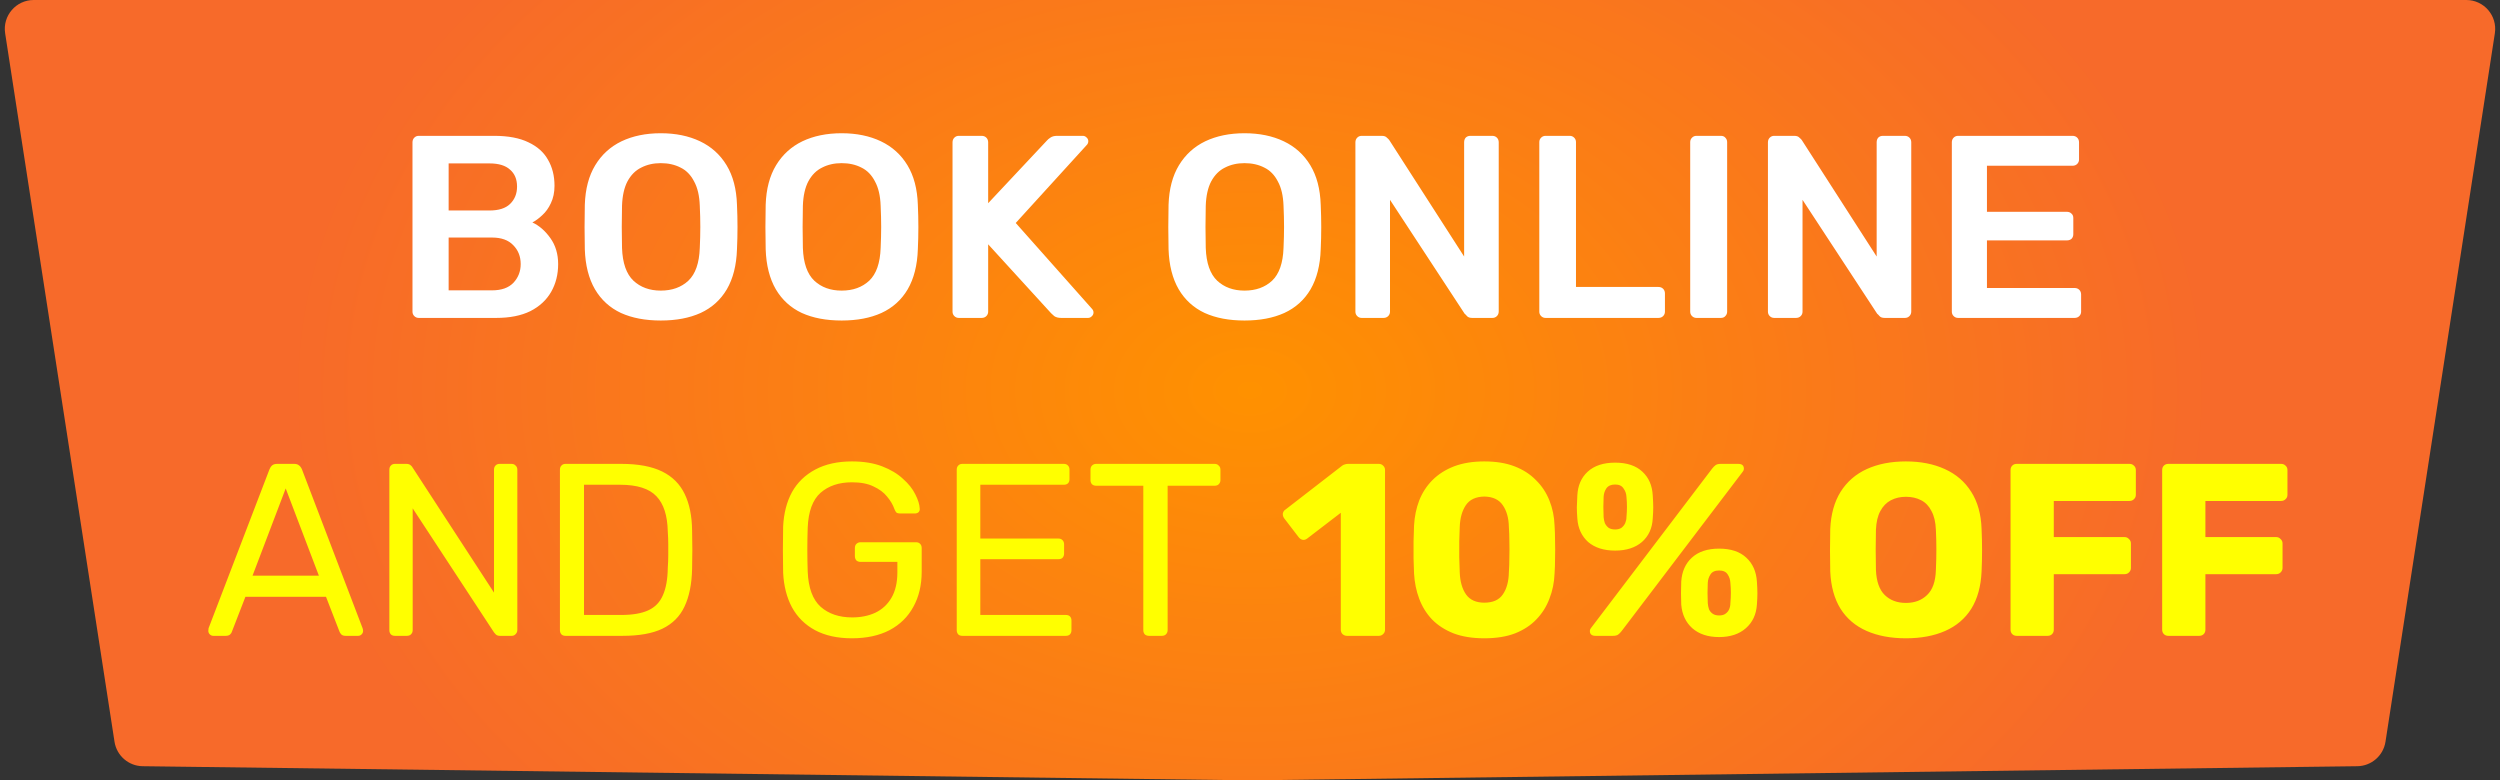 <svg width="173" height="54" viewBox="0 0 173 54" fill="none" xmlns="http://www.w3.org/2000/svg">
<rect x="0" y="0" width="173" height="54" fill="#333333" stroke="none"/>
<path d="M170.668 0H2.332C1.106 0 0.169 1.093 0.356 2.305L7.924 51.327C8.073 52.293 8.898 53.009 9.875 53.022L86.5 54L163.125 53.022C164.102 53.009 164.927 52.293 165.076 51.327L172.644 2.305C172.831 1.093 171.894 0 170.668 0Z" fill="url(#paint0_radial_1910_11)"/>
<path d="M28.976 22C28.856 22 28.754 21.958 28.67 21.874C28.586 21.79 28.544 21.688 28.544 21.568V9.85C28.544 9.718 28.586 9.61 28.67 9.526C28.754 9.442 28.856 9.4 28.976 9.4H34.196C35.168 9.4 35.96 9.55 36.572 9.85C37.184 10.138 37.634 10.54 37.922 11.056C38.222 11.572 38.372 12.172 38.372 12.856C38.372 13.312 38.288 13.714 38.12 14.062C37.964 14.398 37.766 14.674 37.526 14.89C37.298 15.106 37.07 15.274 36.842 15.394C37.31 15.61 37.724 15.97 38.084 16.474C38.444 16.978 38.624 17.578 38.624 18.274C38.624 18.994 38.462 19.636 38.138 20.2C37.814 20.764 37.334 21.208 36.698 21.532C36.062 21.844 35.276 22 34.34 22H28.976ZM31.046 20.092H34.052C34.7 20.092 35.192 19.918 35.528 19.57C35.864 19.21 36.032 18.778 36.032 18.274C36.032 17.746 35.858 17.308 35.51 16.96C35.174 16.612 34.688 16.438 34.052 16.438H31.046V20.092ZM31.046 14.566H33.872C34.508 14.566 34.982 14.416 35.294 14.116C35.618 13.804 35.78 13.402 35.78 12.91C35.78 12.406 35.618 12.016 35.294 11.74C34.982 11.452 34.508 11.308 33.872 11.308H31.046V14.566ZM45.725 22.18C44.657 22.18 43.739 22.006 42.971 21.658C42.203 21.298 41.603 20.752 41.172 20.02C40.739 19.276 40.505 18.352 40.469 17.248C40.458 16.732 40.452 16.222 40.452 15.718C40.452 15.214 40.458 14.698 40.469 14.17C40.505 13.078 40.745 12.166 41.19 11.434C41.633 10.702 42.239 10.15 43.008 9.778C43.788 9.406 44.694 9.22 45.725 9.22C46.758 9.22 47.663 9.406 48.444 9.778C49.224 10.15 49.836 10.702 50.279 11.434C50.724 12.166 50.964 13.078 50.999 14.17C51.023 14.698 51.035 15.214 51.035 15.718C51.035 16.222 51.023 16.732 50.999 17.248C50.964 18.352 50.73 19.276 50.297 20.02C49.865 20.752 49.26 21.298 48.48 21.658C47.712 22.006 46.794 22.18 45.725 22.18ZM45.725 20.11C46.505 20.11 47.142 19.882 47.633 19.426C48.126 18.958 48.389 18.202 48.425 17.158C48.45 16.63 48.462 16.144 48.462 15.7C48.462 15.244 48.45 14.758 48.425 14.242C48.401 13.546 48.27 12.982 48.029 12.55C47.801 12.106 47.489 11.788 47.093 11.596C46.697 11.392 46.242 11.29 45.725 11.29C45.221 11.29 44.772 11.392 44.376 11.596C43.98 11.788 43.661 12.106 43.422 12.55C43.194 12.982 43.068 13.546 43.044 14.242C43.032 14.758 43.026 15.244 43.026 15.7C43.026 16.144 43.032 16.63 43.044 17.158C43.08 18.202 43.343 18.958 43.836 19.426C44.328 19.882 44.958 20.11 45.725 20.11ZM58.241 22.18C57.173 22.18 56.255 22.006 55.487 21.658C54.719 21.298 54.119 20.752 53.687 20.02C53.255 19.276 53.021 18.352 52.985 17.248C52.973 16.732 52.967 16.222 52.967 15.718C52.967 15.214 52.973 14.698 52.985 14.17C53.021 13.078 53.261 12.166 53.705 11.434C54.149 10.702 54.755 10.15 55.523 9.778C56.303 9.406 57.209 9.22 58.241 9.22C59.273 9.22 60.179 9.406 60.959 9.778C61.739 10.15 62.351 10.702 62.795 11.434C63.239 12.166 63.479 13.078 63.515 14.17C63.539 14.698 63.551 15.214 63.551 15.718C63.551 16.222 63.539 16.732 63.515 17.248C63.479 18.352 63.245 19.276 62.813 20.02C62.381 20.752 61.775 21.298 60.995 21.658C60.227 22.006 59.309 22.18 58.241 22.18ZM58.241 20.11C59.021 20.11 59.657 19.882 60.149 19.426C60.641 18.958 60.905 18.202 60.941 17.158C60.965 16.63 60.977 16.144 60.977 15.7C60.977 15.244 60.965 14.758 60.941 14.242C60.917 13.546 60.785 12.982 60.545 12.55C60.317 12.106 60.005 11.788 59.609 11.596C59.213 11.392 58.757 11.29 58.241 11.29C57.737 11.29 57.287 11.392 56.891 11.596C56.495 11.788 56.177 12.106 55.937 12.55C55.709 12.982 55.583 13.546 55.559 14.242C55.547 14.758 55.541 15.244 55.541 15.7C55.541 16.144 55.547 16.63 55.559 17.158C55.595 18.202 55.859 18.958 56.351 19.426C56.843 19.882 57.473 20.11 58.241 20.11ZM66.347 22C66.227 22 66.125 21.958 66.041 21.874C65.957 21.79 65.915 21.688 65.915 21.568V9.85C65.915 9.718 65.957 9.61 66.041 9.526C66.125 9.442 66.227 9.4 66.347 9.4H67.931C68.063 9.4 68.171 9.442 68.255 9.526C68.339 9.61 68.381 9.718 68.381 9.85V14.062L72.449 9.724C72.497 9.664 72.575 9.598 72.683 9.526C72.803 9.442 72.959 9.4 73.151 9.4H74.933C75.029 9.4 75.113 9.436 75.185 9.508C75.269 9.58 75.311 9.67 75.311 9.778C75.311 9.862 75.287 9.934 75.239 9.994L70.289 15.43L75.581 21.388C75.641 21.46 75.671 21.538 75.671 21.622C75.671 21.73 75.629 21.82 75.545 21.892C75.473 21.964 75.389 22 75.293 22H73.439C73.235 22 73.073 21.958 72.953 21.874C72.845 21.778 72.773 21.712 72.737 21.676L68.381 16.906V21.568C68.381 21.688 68.339 21.79 68.255 21.874C68.171 21.958 68.063 22 67.931 22H66.347ZM86.12 22.18C85.052 22.18 84.134 22.006 83.366 21.658C82.598 21.298 81.998 20.752 81.566 20.02C81.134 19.276 80.9 18.352 80.864 17.248C80.852 16.732 80.846 16.222 80.846 15.718C80.846 15.214 80.852 14.698 80.864 14.17C80.9 13.078 81.14 12.166 81.584 11.434C82.028 10.702 82.634 10.15 83.402 9.778C84.182 9.406 85.088 9.22 86.12 9.22C87.152 9.22 88.058 9.406 88.838 9.778C89.618 10.15 90.23 10.702 90.674 11.434C91.118 12.166 91.358 13.078 91.394 14.17C91.418 14.698 91.43 15.214 91.43 15.718C91.43 16.222 91.418 16.732 91.394 17.248C91.358 18.352 91.124 19.276 90.692 20.02C90.26 20.752 89.654 21.298 88.874 21.658C88.106 22.006 87.188 22.18 86.12 22.18ZM86.12 20.11C86.9 20.11 87.536 19.882 88.028 19.426C88.52 18.958 88.784 18.202 88.82 17.158C88.844 16.63 88.856 16.144 88.856 15.7C88.856 15.244 88.844 14.758 88.82 14.242C88.796 13.546 88.664 12.982 88.424 12.55C88.196 12.106 87.884 11.788 87.488 11.596C87.092 11.392 86.636 11.29 86.12 11.29C85.616 11.29 85.166 11.392 84.77 11.596C84.374 11.788 84.056 12.106 83.816 12.55C83.588 12.982 83.462 13.546 83.438 14.242C83.426 14.758 83.42 15.244 83.42 15.7C83.42 16.144 83.426 16.63 83.438 17.158C83.474 18.202 83.738 18.958 84.23 19.426C84.722 19.882 85.352 20.11 86.12 20.11ZM94.226 22C94.106 22 94.004 21.958 93.92 21.874C93.836 21.79 93.794 21.688 93.794 21.568V9.85C93.794 9.718 93.836 9.61 93.92 9.526C94.004 9.442 94.106 9.4 94.226 9.4H95.612C95.78 9.4 95.9 9.442 95.972 9.526C96.056 9.598 96.11 9.652 96.134 9.688L101.318 17.752V9.85C101.318 9.718 101.354 9.61 101.426 9.526C101.51 9.442 101.618 9.4 101.75 9.4H103.262C103.394 9.4 103.502 9.442 103.586 9.526C103.67 9.61 103.712 9.718 103.712 9.85V21.55C103.712 21.682 103.67 21.79 103.586 21.874C103.502 21.958 103.4 22 103.28 22H101.876C101.708 22 101.588 21.958 101.516 21.874C101.444 21.79 101.39 21.736 101.354 21.712L96.188 13.828V21.568C96.188 21.688 96.146 21.79 96.062 21.874C95.978 21.958 95.87 22 95.738 22H94.226ZM106.952 22C106.832 22 106.73 21.958 106.646 21.874C106.562 21.79 106.52 21.688 106.52 21.568V9.832C106.52 9.712 106.562 9.61 106.646 9.526C106.73 9.442 106.832 9.4 106.952 9.4H108.626C108.746 9.4 108.848 9.442 108.932 9.526C109.016 9.61 109.058 9.712 109.058 9.832V19.858H114.764C114.896 19.858 115.004 19.9 115.088 19.984C115.172 20.068 115.214 20.176 115.214 20.308V21.568C115.214 21.688 115.172 21.79 115.088 21.874C115.004 21.958 114.896 22 114.764 22H106.952ZM117.394 22C117.274 22 117.172 21.958 117.088 21.874C117.004 21.79 116.962 21.688 116.962 21.568V9.832C116.962 9.712 117.004 9.61 117.088 9.526C117.172 9.442 117.274 9.4 117.394 9.4H119.086C119.218 9.4 119.32 9.442 119.392 9.526C119.476 9.61 119.518 9.712 119.518 9.832V21.568C119.518 21.688 119.476 21.79 119.392 21.874C119.32 21.958 119.218 22 119.086 22H117.394ZM122.773 22C122.653 22 122.551 21.958 122.467 21.874C122.383 21.79 122.341 21.688 122.341 21.568V9.85C122.341 9.718 122.383 9.61 122.467 9.526C122.551 9.442 122.653 9.4 122.773 9.4H124.159C124.327 9.4 124.447 9.442 124.519 9.526C124.603 9.598 124.657 9.652 124.681 9.688L129.865 17.752V9.85C129.865 9.718 129.901 9.61 129.973 9.526C130.057 9.442 130.165 9.4 130.297 9.4H131.809C131.941 9.4 132.049 9.442 132.133 9.526C132.217 9.61 132.259 9.718 132.259 9.85V21.55C132.259 21.682 132.217 21.79 132.133 21.874C132.049 21.958 131.947 22 131.827 22H130.423C130.255 22 130.135 21.958 130.063 21.874C129.991 21.79 129.937 21.736 129.901 21.712L124.735 13.828V21.568C124.735 21.688 124.693 21.79 124.609 21.874C124.525 21.958 124.417 22 124.285 22H122.773ZM135.499 22C135.379 22 135.277 21.958 135.193 21.874C135.109 21.79 135.067 21.688 135.067 21.568V9.85C135.067 9.718 135.109 9.61 135.193 9.526C135.277 9.442 135.379 9.4 135.499 9.4H143.419C143.551 9.4 143.659 9.442 143.743 9.526C143.827 9.61 143.869 9.718 143.869 9.85V11.038C143.869 11.158 143.827 11.26 143.743 11.344C143.659 11.428 143.551 11.47 143.419 11.47H137.497V14.656H143.023C143.155 14.656 143.263 14.698 143.347 14.782C143.431 14.854 143.473 14.956 143.473 15.088V16.204C143.473 16.336 143.431 16.444 143.347 16.528C143.263 16.6 143.155 16.636 143.023 16.636H137.497V19.93H143.563C143.695 19.93 143.803 19.972 143.887 20.056C143.971 20.14 144.013 20.248 144.013 20.38V21.568C144.013 21.688 143.971 21.79 143.887 21.874C143.803 21.958 143.695 22 143.563 22H135.499Z" fill="white"/>
<path d="M14.756 44C14.665 44 14.586 43.966 14.518 43.898C14.45 43.83 14.416 43.751 14.416 43.66C14.416 43.603 14.421 43.541 14.433 43.473L18.649 32.474C18.694 32.361 18.756 32.27 18.836 32.202C18.915 32.134 19.034 32.1 19.193 32.1H20.349C20.496 32.1 20.609 32.134 20.689 32.202C20.779 32.27 20.847 32.361 20.893 32.474L25.092 43.473C25.114 43.541 25.126 43.603 25.126 43.66C25.126 43.751 25.092 43.83 25.024 43.898C24.956 43.966 24.876 44 24.786 44H23.919C23.783 44 23.681 43.966 23.613 43.898C23.556 43.83 23.516 43.768 23.494 43.711L22.559 41.297H16.983L16.048 43.711C16.036 43.768 15.997 43.83 15.929 43.898C15.861 43.966 15.759 44 15.623 44H14.756ZM17.476 39.835H22.066L19.771 33.8L17.476 39.835ZM27.334 44C27.21 44 27.113 43.966 27.045 43.898C26.977 43.819 26.943 43.722 26.943 43.609V32.508C26.943 32.383 26.977 32.287 27.045 32.219C27.113 32.14 27.21 32.1 27.334 32.1H28.116C28.252 32.1 28.354 32.134 28.422 32.202C28.49 32.259 28.53 32.304 28.541 32.338L34.185 41.008V32.508C34.185 32.383 34.219 32.287 34.287 32.219C34.355 32.14 34.452 32.1 34.576 32.1H35.392C35.517 32.1 35.613 32.14 35.681 32.219C35.761 32.287 35.8 32.383 35.8 32.508V43.592C35.8 43.705 35.761 43.802 35.681 43.881C35.613 43.96 35.523 44 35.409 44H34.593C34.469 44 34.372 43.966 34.304 43.898C34.248 43.83 34.208 43.785 34.185 43.762L28.558 35.177V43.609C28.558 43.722 28.519 43.819 28.439 43.898C28.371 43.966 28.275 44 28.15 44H27.334ZM39.138 44C39.013 44 38.917 43.966 38.849 43.898C38.781 43.819 38.747 43.722 38.747 43.609V32.508C38.747 32.383 38.781 32.287 38.849 32.219C38.917 32.14 39.013 32.1 39.138 32.1H42.997C44.164 32.1 45.105 32.276 45.819 32.627C46.533 32.978 47.054 33.5 47.383 34.191C47.712 34.871 47.882 35.71 47.893 36.707C47.904 37.217 47.91 37.665 47.91 38.05C47.91 38.435 47.904 38.877 47.893 39.376C47.87 40.419 47.695 41.286 47.366 41.977C47.049 42.657 46.539 43.167 45.836 43.507C45.145 43.836 44.227 44 43.082 44H39.138ZM40.413 42.555H42.997C43.779 42.555 44.402 42.447 44.867 42.232C45.332 42.017 45.666 41.671 45.87 41.195C46.085 40.719 46.199 40.09 46.21 39.308C46.233 38.968 46.244 38.673 46.244 38.424C46.244 38.163 46.244 37.908 46.244 37.659C46.244 37.398 46.233 37.104 46.21 36.775C46.187 35.676 45.927 34.865 45.428 34.344C44.929 33.811 44.091 33.545 42.912 33.545H40.413V42.555ZM58.953 44.17C57.955 44.17 57.105 43.983 56.403 43.609C55.711 43.235 55.179 42.708 54.805 42.028C54.442 41.348 54.238 40.549 54.193 39.631C54.181 39.132 54.176 38.605 54.176 38.05C54.176 37.483 54.181 36.945 54.193 36.435C54.238 35.517 54.442 34.724 54.805 34.055C55.179 33.386 55.717 32.865 56.42 32.491C57.122 32.117 57.967 31.93 58.953 31.93C59.757 31.93 60.454 32.043 61.044 32.27C61.633 32.497 62.115 32.786 62.489 33.137C62.874 33.477 63.157 33.834 63.339 34.208C63.531 34.582 63.633 34.911 63.645 35.194C63.656 35.296 63.628 35.381 63.56 35.449C63.492 35.506 63.401 35.534 63.288 35.534H62.285C62.171 35.534 62.086 35.511 62.03 35.466C61.984 35.421 61.939 35.341 61.894 35.228C61.792 34.933 61.622 34.644 61.384 34.361C61.157 34.078 60.845 33.845 60.449 33.664C60.063 33.471 59.565 33.375 58.953 33.375C58.057 33.375 57.332 33.619 56.777 34.106C56.233 34.593 55.938 35.398 55.893 36.52C55.859 37.529 55.859 38.537 55.893 39.546C55.938 40.679 56.238 41.495 56.794 41.994C57.349 42.481 58.074 42.725 58.97 42.725C59.57 42.725 60.103 42.617 60.568 42.402C61.044 42.175 61.418 41.83 61.69 41.365C61.962 40.9 62.098 40.311 62.098 39.597V38.883H59.548C59.434 38.883 59.338 38.849 59.259 38.781C59.191 38.702 59.157 38.6 59.157 38.475V37.931C59.157 37.806 59.191 37.71 59.259 37.642C59.338 37.563 59.434 37.523 59.548 37.523H63.39C63.514 37.523 63.611 37.563 63.679 37.642C63.747 37.71 63.781 37.806 63.781 37.931V39.563C63.781 40.492 63.588 41.303 63.203 41.994C62.829 42.685 62.279 43.224 61.554 43.609C60.828 43.983 59.961 44.17 58.953 44.17ZM66.597 44C66.472 44 66.376 43.966 66.308 43.898C66.24 43.819 66.206 43.722 66.206 43.609V32.508C66.206 32.383 66.24 32.287 66.308 32.219C66.376 32.14 66.472 32.1 66.597 32.1H73.618C73.743 32.1 73.839 32.14 73.907 32.219C73.975 32.287 74.009 32.383 74.009 32.508V33.154C74.009 33.279 73.975 33.375 73.907 33.443C73.839 33.511 73.743 33.545 73.618 33.545H67.838V37.268H73.244C73.369 37.268 73.465 37.308 73.533 37.387C73.601 37.455 73.635 37.551 73.635 37.676V38.305C73.635 38.418 73.601 38.515 73.533 38.594C73.465 38.662 73.369 38.696 73.244 38.696H67.838V42.555H73.754C73.879 42.555 73.975 42.589 74.043 42.657C74.111 42.725 74.145 42.821 74.145 42.946V43.609C74.145 43.722 74.111 43.819 74.043 43.898C73.975 43.966 73.879 44 73.754 44H66.597ZM79.508 44C79.394 44 79.298 43.966 79.219 43.898C79.151 43.819 79.117 43.722 79.117 43.609V33.613H75.853C75.739 33.613 75.643 33.579 75.564 33.511C75.496 33.432 75.462 33.335 75.462 33.222V32.508C75.462 32.383 75.496 32.287 75.564 32.219C75.643 32.14 75.739 32.1 75.853 32.1H84.047C84.171 32.1 84.268 32.14 84.336 32.219C84.415 32.287 84.455 32.383 84.455 32.508V33.222C84.455 33.335 84.415 33.432 84.336 33.511C84.268 33.579 84.171 33.613 84.047 33.613H80.8V43.609C80.8 43.722 80.76 43.819 80.681 43.898C80.613 43.966 80.516 44 80.392 44H79.508ZM93.21 44C93.096 44 92.994 43.96 92.903 43.881C92.824 43.802 92.784 43.7 92.784 43.575V35.483L90.456 37.268C90.353 37.347 90.246 37.376 90.132 37.353C90.031 37.33 89.94 37.268 89.861 37.166L88.858 35.857C88.79 35.755 88.761 35.647 88.772 35.534C88.795 35.409 88.863 35.313 88.977 35.245L92.886 32.219C92.954 32.174 93.017 32.145 93.073 32.134C93.141 32.111 93.215 32.1 93.294 32.1H95.419C95.533 32.1 95.629 32.14 95.709 32.219C95.799 32.298 95.844 32.4 95.844 32.525V43.575C95.844 43.7 95.799 43.802 95.709 43.881C95.629 43.96 95.533 44 95.419 44H93.21ZM102.714 44.17C101.898 44.17 101.189 44.057 100.589 43.83C99.988 43.592 99.489 43.269 99.093 42.861C98.707 42.453 98.413 41.977 98.209 41.433C98.005 40.889 97.886 40.305 97.852 39.682C97.84 39.376 97.829 39.03 97.818 38.645C97.818 38.248 97.818 37.852 97.818 37.455C97.829 37.047 97.84 36.684 97.852 36.367C97.886 35.744 98.005 35.166 98.209 34.633C98.424 34.089 98.73 33.619 99.127 33.222C99.535 32.814 100.033 32.497 100.623 32.27C101.223 32.043 101.92 31.93 102.714 31.93C103.518 31.93 104.215 32.043 104.805 32.27C105.394 32.497 105.887 32.814 106.284 33.222C106.692 33.619 107.003 34.089 107.219 34.633C107.434 35.166 107.553 35.744 107.576 36.367C107.598 36.684 107.61 37.047 107.61 37.455C107.621 37.852 107.621 38.248 107.61 38.645C107.61 39.03 107.598 39.376 107.576 39.682C107.553 40.305 107.434 40.889 107.219 41.433C107.015 41.977 106.714 42.453 106.318 42.861C105.932 43.269 105.439 43.592 104.839 43.83C104.249 44.057 103.541 44.17 102.714 44.17ZM102.714 41.705C103.303 41.705 103.728 41.518 103.989 41.144C104.261 40.759 104.402 40.243 104.414 39.597C104.436 39.268 104.448 38.923 104.448 38.56C104.459 38.197 104.459 37.835 104.448 37.472C104.448 37.109 104.436 36.775 104.414 36.469C104.402 35.846 104.261 35.341 103.989 34.956C103.728 34.571 103.303 34.372 102.714 34.361C102.124 34.372 101.699 34.571 101.439 34.956C101.178 35.341 101.036 35.846 101.014 36.469C101.002 36.775 100.991 37.109 100.98 37.472C100.98 37.835 100.98 38.197 100.98 38.56C100.991 38.923 101.002 39.268 101.014 39.597C101.036 40.243 101.184 40.759 101.456 41.144C101.728 41.518 102.147 41.705 102.714 41.705ZM110.409 44C110.149 44 110.018 43.887 110.018 43.66C110.018 43.592 110.041 43.53 110.086 43.473L118.484 32.423C118.564 32.321 118.643 32.242 118.722 32.185C118.802 32.128 118.921 32.1 119.079 32.1H120.286C120.547 32.1 120.677 32.213 120.677 32.44C120.677 32.508 120.655 32.57 120.609 32.627L112.211 43.677C112.132 43.779 112.053 43.858 111.973 43.915C111.894 43.972 111.775 44 111.616 44H110.409ZM118.96 44.085C118.19 44.085 117.572 43.881 117.107 43.473C116.654 43.065 116.399 42.521 116.342 41.841C116.331 41.546 116.325 41.286 116.325 41.059C116.325 40.832 116.331 40.56 116.342 40.243C116.388 39.552 116.631 39.002 117.073 38.594C117.527 38.175 118.156 37.965 118.96 37.965C119.776 37.965 120.405 38.175 120.847 38.594C121.289 39.002 121.533 39.552 121.578 40.243C121.601 40.56 121.612 40.832 121.612 41.059C121.612 41.286 121.601 41.546 121.578 41.841C121.533 42.521 121.278 43.065 120.813 43.473C120.349 43.881 119.731 44.085 118.96 44.085ZM118.96 42.589C119.153 42.589 119.3 42.549 119.402 42.47C119.516 42.391 119.601 42.289 119.657 42.164C119.714 42.028 119.742 41.886 119.742 41.739C119.765 41.478 119.776 41.24 119.776 41.025C119.776 40.81 119.765 40.577 119.742 40.328C119.731 40.113 119.669 39.92 119.555 39.75C119.442 39.569 119.244 39.478 118.96 39.478C118.677 39.478 118.479 39.569 118.365 39.75C118.252 39.92 118.19 40.113 118.178 40.328C118.167 40.577 118.161 40.81 118.161 41.025C118.161 41.24 118.167 41.478 118.178 41.739C118.19 41.886 118.218 42.028 118.263 42.164C118.32 42.289 118.405 42.391 118.518 42.47C118.632 42.549 118.779 42.589 118.96 42.589ZM111.769 38.101C110.987 38.101 110.364 37.903 109.899 37.506C109.446 37.098 109.197 36.554 109.151 35.874C109.129 35.579 109.117 35.324 109.117 35.109C109.129 34.882 109.14 34.61 109.151 34.293C109.185 33.602 109.423 33.052 109.865 32.644C110.319 32.225 110.953 32.015 111.769 32.015C112.585 32.015 113.214 32.225 113.656 32.644C114.098 33.052 114.336 33.602 114.37 34.293C114.393 34.61 114.404 34.882 114.404 35.109C114.404 35.324 114.393 35.579 114.37 35.874C114.336 36.554 114.087 37.098 113.622 37.506C113.158 37.903 112.54 38.101 111.769 38.101ZM111.769 36.639C111.951 36.639 112.098 36.599 112.211 36.52C112.325 36.429 112.41 36.322 112.466 36.197C112.523 36.061 112.551 35.925 112.551 35.789C112.574 35.528 112.585 35.29 112.585 35.075C112.585 34.86 112.574 34.627 112.551 34.378C112.54 34.163 112.472 33.97 112.347 33.8C112.234 33.619 112.041 33.528 111.769 33.528C111.486 33.528 111.282 33.619 111.157 33.8C111.044 33.97 110.982 34.163 110.97 34.378C110.959 34.627 110.953 34.86 110.953 35.075C110.953 35.29 110.959 35.528 110.97 35.789C110.982 35.925 111.01 36.061 111.055 36.197C111.112 36.322 111.197 36.429 111.31 36.52C111.424 36.599 111.577 36.639 111.769 36.639ZM131.889 44.17C130.847 44.17 129.94 44 129.169 43.66C128.399 43.32 127.798 42.81 127.367 42.13C126.937 41.439 126.699 40.577 126.653 39.546C126.642 39.059 126.636 38.571 126.636 38.084C126.636 37.597 126.642 37.104 126.653 36.605C126.699 35.585 126.937 34.729 127.367 34.038C127.809 33.335 128.416 32.808 129.186 32.457C129.957 32.106 130.858 31.93 131.889 31.93C132.909 31.93 133.805 32.106 134.575 32.457C135.357 32.808 135.969 33.335 136.411 34.038C136.853 34.729 137.091 35.585 137.125 36.605C137.148 37.104 137.159 37.597 137.159 38.084C137.159 38.571 137.148 39.059 137.125 39.546C137.08 40.577 136.842 41.439 136.411 42.13C135.981 42.81 135.38 43.32 134.609 43.66C133.839 44 132.932 44.17 131.889 44.17ZM131.889 41.722C132.49 41.722 132.977 41.541 133.351 41.178C133.737 40.815 133.941 40.237 133.963 39.444C133.986 38.945 133.997 38.475 133.997 38.033C133.997 37.591 133.986 37.132 133.963 36.656C133.941 36.123 133.839 35.693 133.657 35.364C133.487 35.024 133.249 34.775 132.943 34.616C132.637 34.457 132.286 34.378 131.889 34.378C131.504 34.378 131.158 34.457 130.852 34.616C130.546 34.775 130.303 35.024 130.121 35.364C129.94 35.693 129.838 36.123 129.815 36.656C129.804 37.132 129.798 37.591 129.798 38.033C129.798 38.475 129.804 38.945 129.815 39.444C129.849 40.237 130.053 40.815 130.427 41.178C130.801 41.541 131.289 41.722 131.889 41.722ZM139.555 44C139.43 44 139.328 43.96 139.249 43.881C139.17 43.802 139.13 43.7 139.13 43.575V32.525C139.13 32.4 139.17 32.298 139.249 32.219C139.328 32.14 139.43 32.1 139.555 32.1H147.358C147.483 32.1 147.585 32.14 147.664 32.219C147.755 32.298 147.8 32.4 147.8 32.525V34.242C147.8 34.367 147.755 34.469 147.664 34.548C147.585 34.627 147.483 34.667 147.358 34.667H142.122V37.166H147.018C147.143 37.166 147.245 37.211 147.324 37.302C147.415 37.381 147.46 37.483 147.46 37.608V39.308C147.46 39.421 147.415 39.523 147.324 39.614C147.245 39.693 147.143 39.733 147.018 39.733H142.122V43.575C142.122 43.7 142.082 43.802 142.003 43.881C141.924 43.96 141.822 44 141.697 44H139.555ZM150.047 44C149.922 44 149.82 43.96 149.741 43.881C149.662 43.802 149.622 43.7 149.622 43.575V32.525C149.622 32.4 149.662 32.298 149.741 32.219C149.82 32.14 149.922 32.1 150.047 32.1H157.85C157.975 32.1 158.077 32.14 158.156 32.219C158.247 32.298 158.292 32.4 158.292 32.525V34.242C158.292 34.367 158.247 34.469 158.156 34.548C158.077 34.627 157.975 34.667 157.85 34.667H152.614V37.166H157.51C157.635 37.166 157.737 37.211 157.816 37.302C157.907 37.381 157.952 37.483 157.952 37.608V39.308C157.952 39.421 157.907 39.523 157.816 39.614C157.737 39.693 157.635 39.733 157.51 39.733H152.614V43.575C152.614 43.7 152.574 43.802 152.495 43.881C152.416 43.96 152.314 44 152.189 44H150.047Z" fill="#FFFF00"/>
<defs>
<radialGradient id="paint0_radial_1910_11" cx="0" cy="0" r="1" gradientUnits="userSpaceOnUse" gradientTransform="translate(86.5 26.999) scale(67.149 46.265)">
<stop stop-color="#FF9100"/>
<stop offset="1" stop-color="#F76A2A"/>
</radialGradient>
</defs>
</svg>
